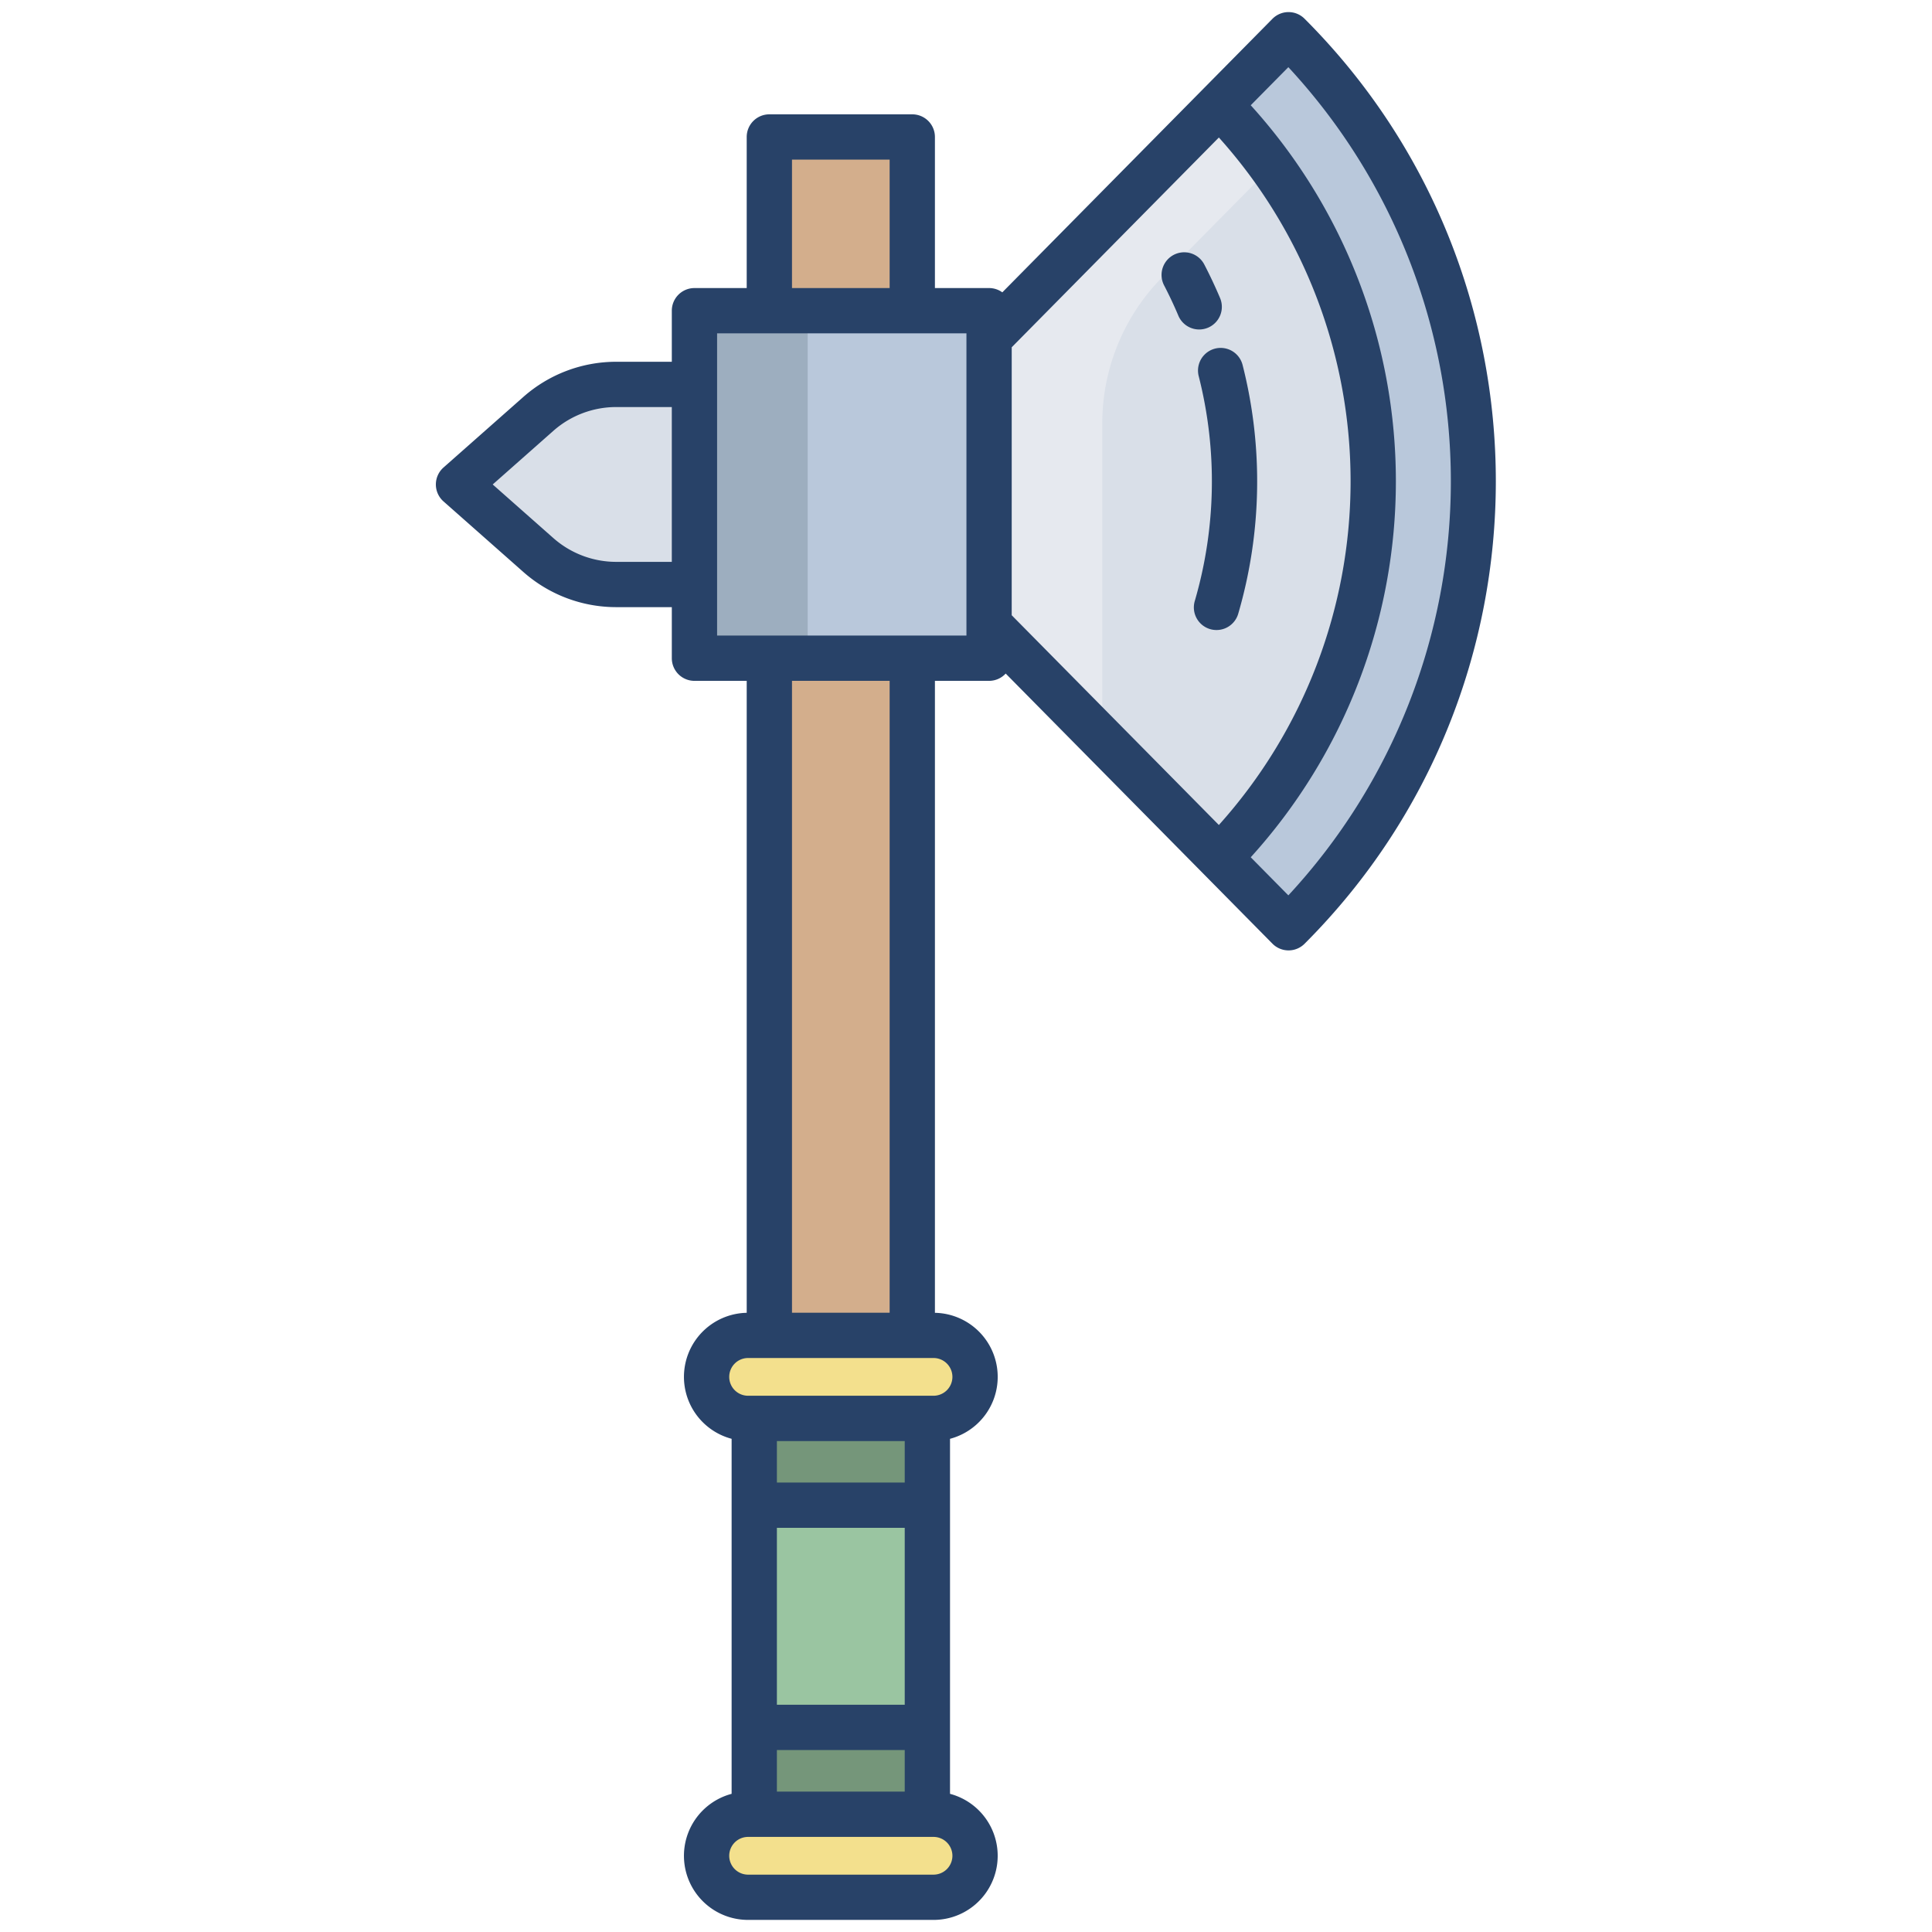 <svg id="Layer_1" height="512" viewBox="0 0 512 512" width="512" xmlns="http://www.w3.org/2000/svg" data-name="Layer 1"><path d="m341.48 9.2a167.359 167.359 0 0 1 0 236.67l-18.36-18.59a142.338 142.338 0 0 0 .41-199.08l-.41-.41z" fill="#b9c8db"/><path d="m323.53 28.2a142.338 142.338 0 0 1 -.41 199.08l-61-61.77v-75.95l61-61.77z" fill="#d9dfe8"/><path d="m184.04 82.34h78.08v92.09h-78.08z" fill="#b9c8db"/><path d="m247.4 353.89h-49.15a11 11 0 0 0 0 22h49.15a11 11 0 0 0 0-22z" fill="#f3e08d"/><path d="m247.4 480.8h-49.15a11 11 0 1 0 0 22h49.15a11 11 0 0 0 0-22z" fill="#f3e08d"/><path d="m203.89 174.43h37.87v179.46h-37.87z" fill="#d3ae8c"/><path d="m203.89 36.3h37.87v46.04h-37.87z" fill="#d3ae8c"/><path d="m184.04 101.87v53.03h-20.73a31.139 31.139 0 0 1 -20.64-7.82l-21.16-18.7 21.16-18.69a31.139 31.139 0 0 1 20.64-7.82z" fill="#d9dfe8"/><path d="m245.76 480.77v.03h-45.87v-.03-23h45.87z" fill="#75967a"/><path d="m199.89 398.89h45.87v58.88h-45.87z" fill="#9ac5a1"/><path d="m199.89 375.89h45.87v23h-45.87z" fill="#75967a"/><path d="m336.962 44.152a143.24 143.24 0 0 0 -13.432-15.952l-.41-.41-61 61.77v75.95l30 30.379v-83.732a55.045 55.045 0 0 1 15.88-38.676z" fill="#e6e9ef"/><path d="m184.04 82.34h30v92.09h-30z" fill="#9daebf"/><g fill="#284268"><path d="m117.536 132.881 21.157 18.7a37.15 37.15 0 0 0 24.618 9.318h14.727v13.535a6 6 0 0 0 6 6h13.848v167.472a16.981 16.981 0 0 0 -4 33.392v94.087a16.989 16.989 0 0 0 4.366 33.41h49.148a16.989 16.989 0 0 0 4.365-33.41v-94.085a16.98 16.98 0 0 0 -4-33.392v-167.477h14.354a5.978 5.978 0 0 0 4.4-1.93l70.69 71.58a6 6 0 0 0 4.25 1.784h.019a6 6 0 0 0 4.242-1.757c67.587-67.587 67.587-177.559 0-245.146a6 6 0 0 0 -4.242-1.757h-.019a5.993 5.993 0 0 0 -4.25 1.784l-71.586 72.487a5.963 5.963 0 0 0 -3.5-1.138h-14.359v-40.038a6 6 0 0 0 -6-6h-37.878a6 6 0 0 0 -6 6v40.038h-13.848a6 6 0 0 0 -6 6v13.535h-14.727a37.151 37.151 0 0 0 -24.618 9.319l-21.157 18.7a6 6 0 0 0 0 8.992zm223.89-115.081a161.354 161.354 0 0 1 0 219.48l-9.968-10.094a148.306 148.306 0 0 0 0-199.292zm-73.308 74.227 54.895-55.587a136.318 136.318 0 0 1 0 182.192l-54.9-55.588zm-15.718 399.773a5.006 5.006 0 0 1 -5 5h-49.148a5 5 0 0 1 0-10h49.148a5.006 5.006 0 0 1 5 5zm-12.635-86.908v46.885h-33.879v-46.89zm-33.878-12v-11h33.878v11zm33.878 70.885v11.023h-33.879v-11.028zm12.635-98.89a5.006 5.006 0 0 1 -5 5h-49.148a5 5 0 0 1 0-10h49.148a5.006 5.006 0 0 1 5 5zm-42.513-17v-167.456h25.878v167.456zm0-305.591h25.878v34.042h-25.879zm-19.849 46.042h66.08v80.093h-66.08zm-43.4 25.846a25.152 25.152 0 0 1 16.671-6.311h14.727v41.027h-14.725a25.156 25.156 0 0 1 -16.672-6.311l-16.069-14.2z"/><path d="m328.162 162.584a125.131 125.131 0 0 0 1.138-65.864 6 6 0 0 0 -11.63 2.96 113.121 113.121 0 0 1 -1.027 59.543 6 6 0 1 0 11.519 3.361z"/><path d="m320.14 86.839a6 6 0 0 0 3.189-7.863c-1.27-3-2.676-5.991-4.18-8.883a6 6 0 0 0 -10.649 5.536c1.358 2.611 2.628 5.31 3.775 8.022a5.993 5.993 0 0 0 7.863 3.188z"/></g></svg>